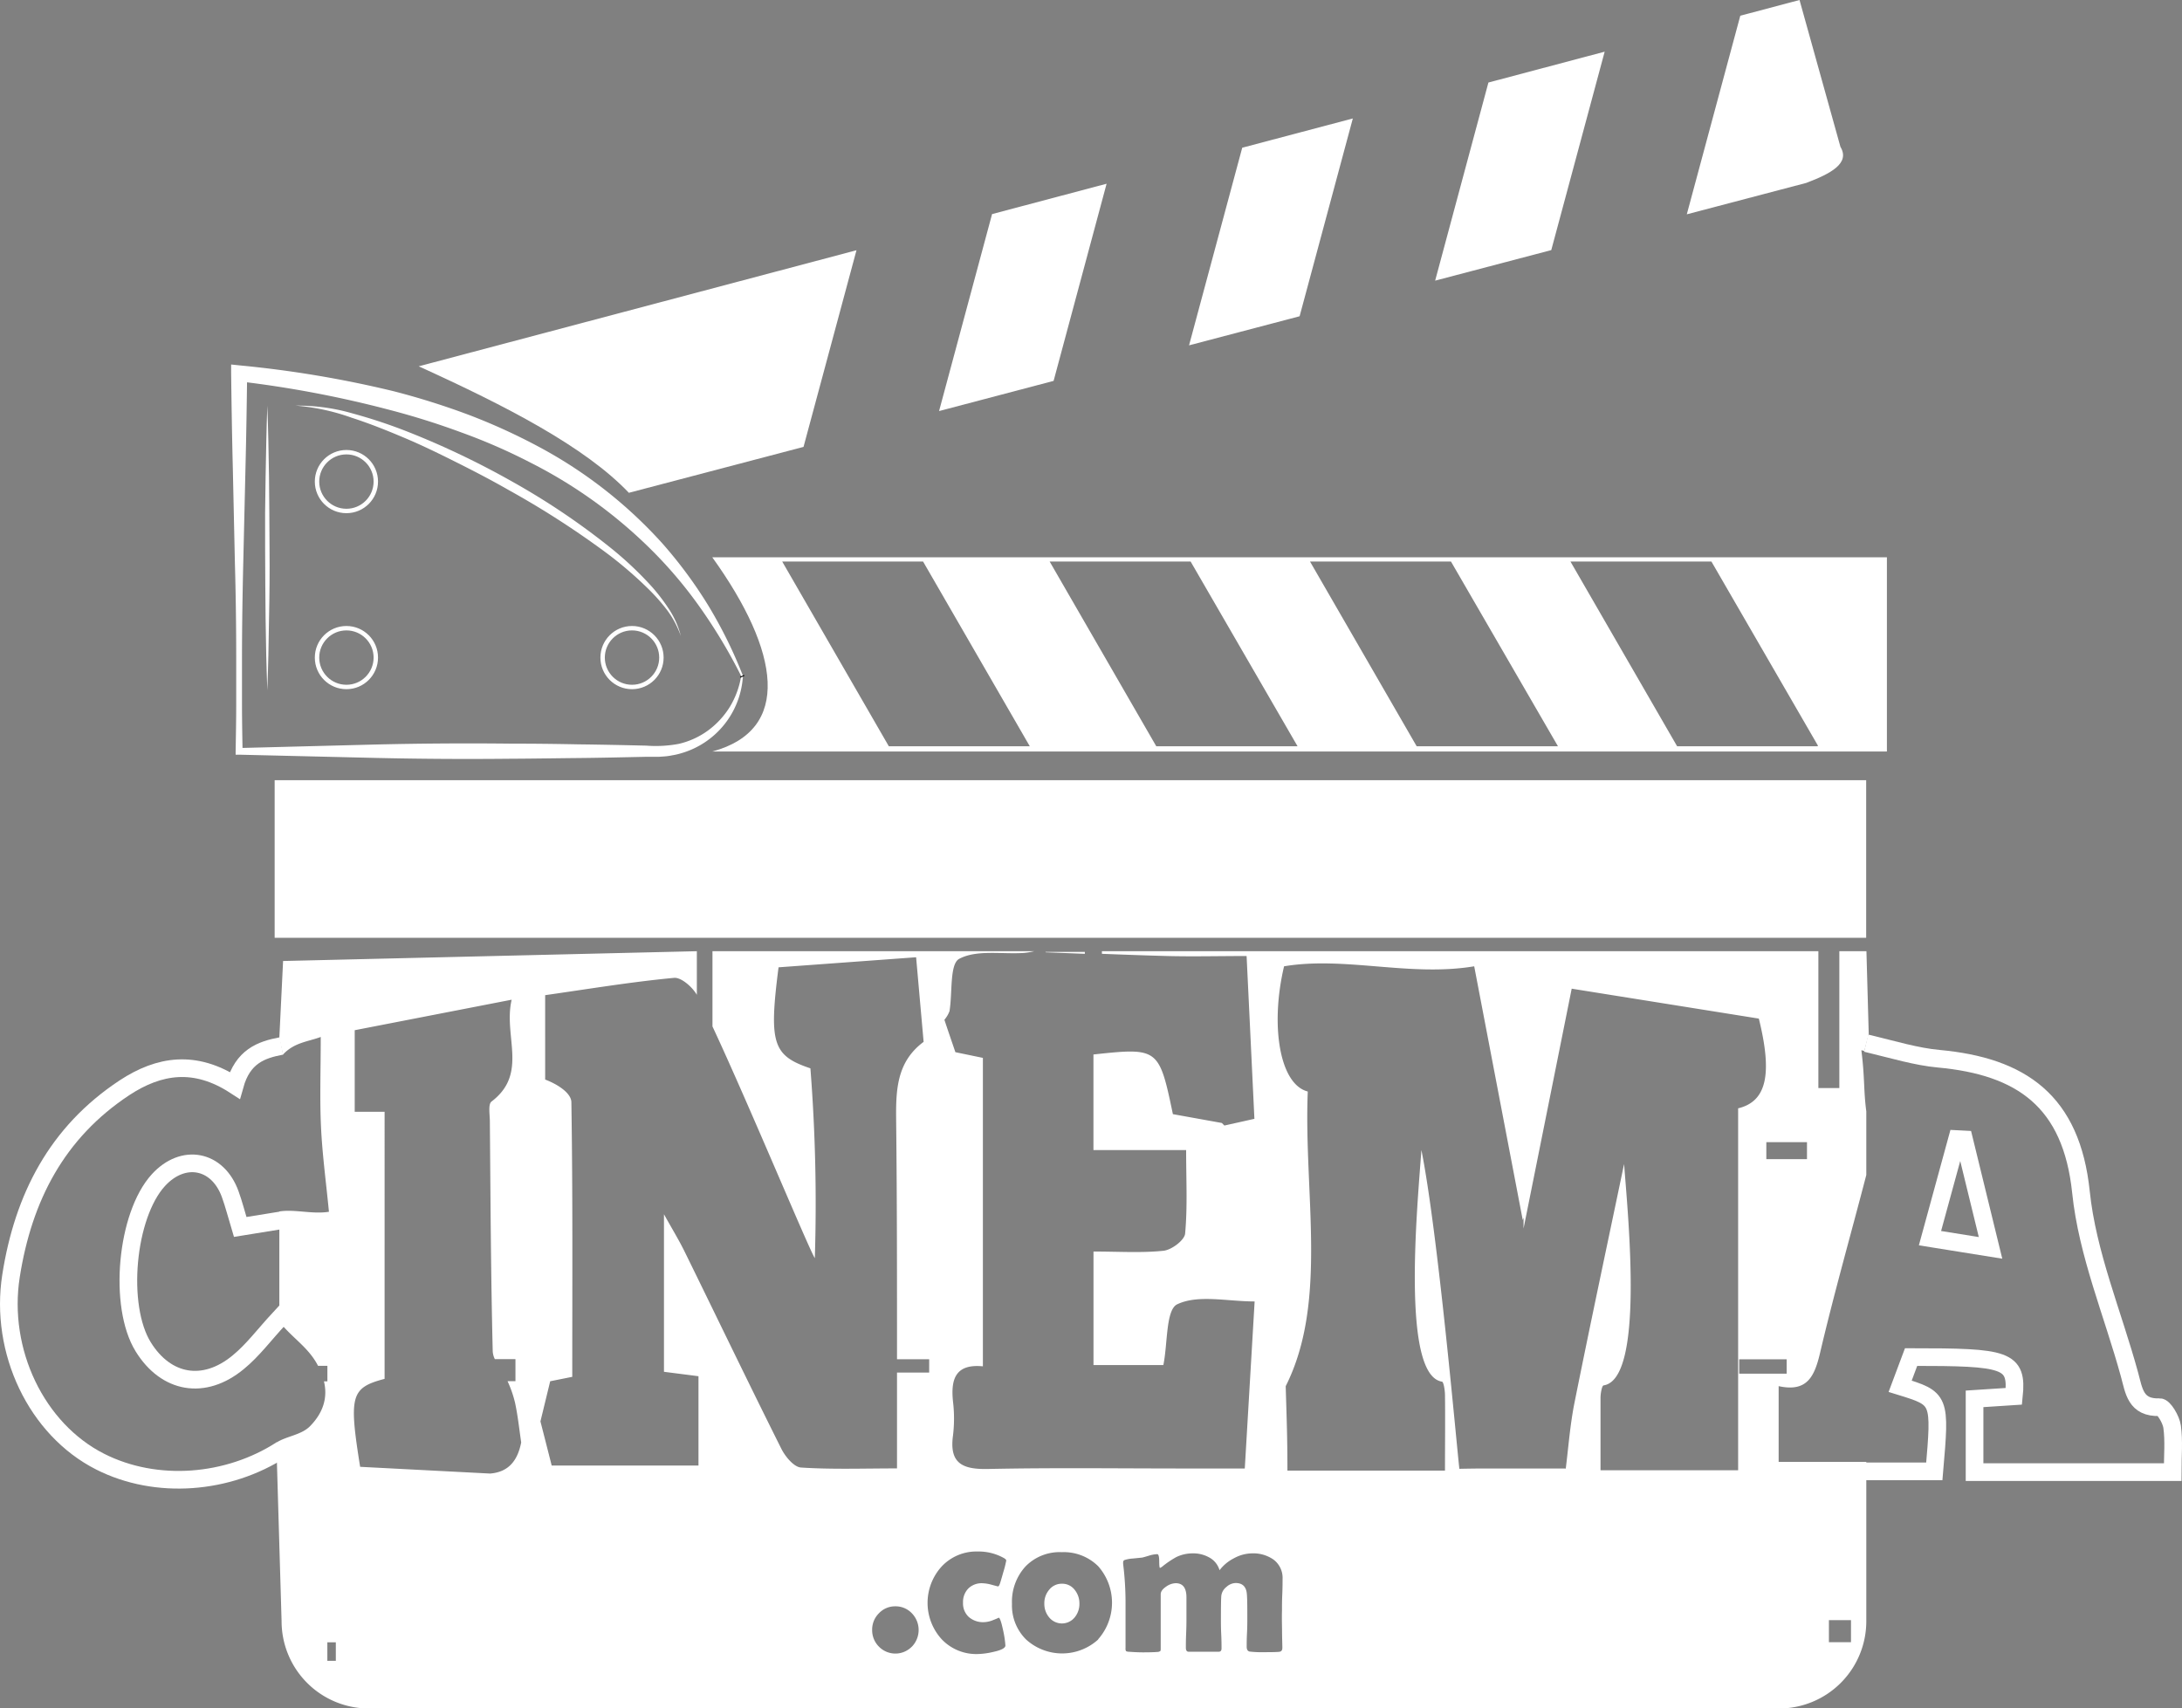 <svg xmlns="http://www.w3.org/2000/svg" viewBox="0 0 494.39 387.07"><rect x="0" y="0" width="494.39" height="387.07" fill="#808080" stroke="none"/><defs><style>.cls-1{fill:#fff;}.cls-2,.cls-3,.cls-4,.cls-5{fill:none;}.cls-2{stroke:#000;}.cls-2,.cls-3,.cls-5{stroke-miterlimit:10;}.cls-3,.cls-5{stroke:#fff;}.cls-5{stroke-width:4px;}</style></defs><title>Ativo 2</title><g id="Camada_2" data-name="Camada 2"><g id="Camada_1-2" data-name="Camada 1"><polygon class="cls-1" points="224.78 48.51 212.77 93.14 238.7 86.31 238.72 86.31 250.73 41.63 224.78 48.51"/><polygon class="cls-1" points="281.46 33.47 269.41 78.25 294.46 71.66 306.52 26.84 281.46 33.47"/><path class="cls-1" d="M94.87,83c19.8,9,37.65,18.2,47.62,28.66l39.57-10.4,12-44.56Z"/><path class="cls-1" d="M417,33.27,407.73,0,394.31,3.56l-12.12,45,27.08-7.12C414.81,39.34,419.24,37,417,33.27Z"/><polygon class="cls-1" points="337.24 18.7 325.17 63.59 351.48 56.67 363.58 11.71 337.24 18.7"/><path class="cls-1" d="M161.39,126.28c15.37,21.38,18.05,39.13,0,44H427.53v-44Zm40,42.82-24.16-41.86h31.92l24.18,41.86Zm60.6,0-24.16-41.86h31.94L294,169.1Zm59,0-24.17-41.86h31.94L353,169.1Zm90.75,0H380l-24.17-41.86h31.94L411.93,169Z"/><rect class="cls-1" x="62.23" y="176.78" width="360.6" height="35.71"/><path class="cls-1" d="M168.33,153.12a19.38,19.38,0,0,1-14,17.56,15.1,15.1,0,0,1-2,.46,13.62,13.62,0,0,1-2,.27l-1,.07-1,0-1.92,0c-5.13.11-10.25.23-15.38.28s-10.25.14-15.37.16q-15.37.16-30.75-.19L54.17,171l-.78,0v-.74c.06-3.57.13-7.14.13-10.71s0-7.13,0-10.7q0-10.71-.3-21.41L52.75,106c-.18-7.14-.29-14.27-.38-21.41l0-2,2,.21a247.74,247.74,0,0,1,34.76,5.83A167.62,167.62,0,0,1,106,93.92a135.83,135.83,0,0,1,16.16,7.36,103.11,103.11,0,0,1,27.87,21.8,101,101,0,0,1,10.51,14.22A103.13,103.13,0,0,1,168.33,153.12Zm-.4.06a118.81,118.81,0,0,0-8.87-14.91A98.48,98.48,0,0,0,148,125a108,108,0,0,0-27.73-20.14,130.8,130.8,0,0,0-15.78-6.89,170.82,170.82,0,0,0-16.47-5.16A246.42,246.42,0,0,0,54,86.39l2-1.78c-.09,7.14-.2,14.27-.38,21.41l-.5,21.41c-.17,7.14-.28,14.27-.29,21.41,0,3.57,0,7.13,0,10.7s.07,7.14.13,10.71l-.76-.76,30.74-.79q15.38-.37,30.75-.2,7.68,0,15.37.16c5.13.06,10.25.17,15.38.29a28.19,28.19,0,0,0,7.35-.4,18.13,18.13,0,0,0,6.59-3,19.11,19.11,0,0,0,5-5.41A19.48,19.48,0,0,0,167.93,153.18Z"/><path class="cls-2" d="M168.22,153.35l-.09-.2"/><circle class="cls-3" cx="78.49" cy="149" r="6.66"/><circle class="cls-3" cx="78.49" cy="109.12" r="6.66"/><circle class="cls-3" cx="143.2" cy="149" r="6.66"/><path class="cls-1" d="M154.27,144.13a22.31,22.31,0,0,0-3-5.73,44.19,44.19,0,0,0-4.29-4.88,92.6,92.6,0,0,0-9.87-8.45A201.62,201.62,0,0,0,115.19,111c-3.77-2.16-7.63-4.17-11.52-6.12S95.85,101,91.86,99.31s-8-3.31-12.18-4.66A48.91,48.91,0,0,0,67,91.91a44.78,44.78,0,0,1,13,1.8,119.49,119.49,0,0,1,12.49,4.16,189.6,189.6,0,0,1,23.72,11.34A162.54,162.54,0,0,1,138,123.85a81.13,81.13,0,0,1,9.62,9,43.26,43.26,0,0,1,4,5.24A20,20,0,0,1,154.27,144.13Z"/><path class="cls-1" d="M60.57,91.9c.2,5.38.3,10.76.38,16.13s.07,10.76.12,16.13,0,10.76-.12,16.13l-.14,8.07c-.08,2.69-.13,5.37-.24,8.06-.12-2.69-.17-5.37-.25-8.06l-.14-8.07c-.08-5.37-.07-10.75-.11-16.13s0-10.75.11-16.13S60.36,97.28,60.57,91.9Z"/><path class="cls-4" d="M202.84,364.12a5,5,0,0,0-3.73,1.57,5.42,5.42,0,0,0,0,7.55,5,5,0,0,0,3.73,1.59,5,5,0,0,0,3.73-1.57,5.42,5.42,0,0,0,0-7.57A5,5,0,0,0,202.84,364.12Z"/><rect class="cls-4" x="400.18" y="258.96" width="9.22" height="3.84"/><rect class="cls-4" x="414.31" y="367.25" width="5.03" height="5.03"/><path class="cls-4" d="M210.47,311.19v-3.08h-7.29v3.08Z"/><path class="cls-4" d="M74.14,313.11v-3.46H72a14.4,14.4,0,0,1,1.35,3.46Z"/><path class="cls-4" d="M222.55,358.89a8.73,8.73,0,0,1,2.16.36l1.36.36c.14,0,.27-.16.39-.47s.4-1.23.82-2.74a22.65,22.65,0,0,0,.68-2.65c0-.2-.2-.4-.59-.61a11.69,11.69,0,0,0-5.88-1.43,10.83,10.83,0,0,0-8.14,3.35,12.27,12.27,0,0,0,0,16.56,10.87,10.87,0,0,0,8.15,3.32,17.37,17.37,0,0,0,3.48-.47c1.86-.41,2.79-.89,2.79-1.46a23.49,23.49,0,0,0-.52-3.46c-.41-1.9-.73-2.85-1-2.85a9.43,9.43,0,0,1-1.17.51,6,6,0,0,1-2.22.5,4.85,4.85,0,0,1-3.39-1.18,4.13,4.13,0,0,1-1.3-3.24,4.36,4.36,0,0,1,1.19-3.2A4.28,4.28,0,0,1,222.55,358.89Z"/><rect class="cls-4" x="74.14" y="372.29" width="1.92" height="4.19"/><path class="cls-4" d="M115,313.11h1.81v-5h-4.68c.7,1.55,2,3.07,2.73,4.66C114.86,312.88,114.9,313,115,313.11Z"/><path class="cls-4" d="M52.16,270.58c-2.83-7.83-10.64-9.33-16.27-3.18-7.3,8-9.17,28.52-3.44,37.78,5.17,8.35,13.78,9.9,21.53,3.48,3.28-2.71,5.89-6.22,9.31-9.91.15.19.32.37.48.56V276.5L54.42,278C53.6,275.3,53,272.89,52.16,270.58Z"/><rect class="cls-4" x="394.03" y="308.11" width="10.75" height="3.26"/><path class="cls-4" d="M443.43,258.1l-6.14,22.45,13.71,2.2c-2.18-8.93-4.08-16.75-6-24.57Z"/><path class="cls-4" d="M290.52,357.88a5.14,5.14,0,0,0-2.11-4.42,7.9,7.9,0,0,0-4.83-1.37,8.62,8.62,0,0,0-4.06,1.1,9.56,9.56,0,0,0-3.28,2.71,4.78,4.78,0,0,0-2.35-2.89,7.27,7.27,0,0,0-3.69-.92,8.43,8.43,0,0,0-3.74.83,21.3,21.3,0,0,0-3.19,2.15,2.44,2.44,0,0,1-.52.32q-.15,0-.18-1.56t-.45-1.56a6.7,6.7,0,0,0-1.77.31c-1,.29-1.62.44-1.77.47s-.88.1-2,.2a7.69,7.69,0,0,0-1.86.34.51.51,0,0,0-.32.52,2.83,2.83,0,0,0,0,.4,71.63,71.63,0,0,1,.53,8.29c0,1.19,0,3,0,5.37s0,4.18,0,5.38a1.24,1.24,0,0,0,.1.67c.07.08.28.13.64.16,1.2.09,2.27.13,3.21.13,1.45,0,2.51,0,3.19-.09a1.25,1.25,0,0,0,.69-.18,1.09,1.09,0,0,0,.14-.69q0-2,0-6.08t0-6.11c0-.61.42-1.2,1.26-1.75a3.9,3.9,0,0,1,2.13-.76c1.63,0,2.45,1.06,2.45,3.2,0,.57,0,1.42.05,2.54s0,2,0,2.51c0,.72,0,1.79-.07,3.19s-.06,2.47-.06,3.17.2.92.62.92h6.81c.43,0,.65-.25.65-.74,0-.72,0-1.79-.07-3.22s-.07-2.5-.07-3.2q0-4.59.09-5.52a3,3,0,0,1,1.16-2,3.22,3.22,0,0,1,2.1-.88c1.6,0,2.44.88,2.53,2.67.06,1.1.09,3,.09,5.58q0,1-.06,3.09c-.05,1.37-.07,2.4-.07,3.09s.22,1,.67,1.1a25,25,0,0,0,3.42.13c1.76,0,2.87,0,3.32-.09s.67-.35.67-.87c0-.94,0-2.36-.07-4.25s-.06-3.32-.06-4.26,0-2,.06-3.58S290.52,358.67,290.52,357.88Z"/><path class="cls-4" d="M424.45,260.12c.41-1.63-1-3.65-1.26-5.53l-.36-2.61v14.41Q423.66,263.26,424.45,260.12Z"/><path class="cls-4" d="M240.57,351.91a10.81,10.81,0,0,0-8.26,3.24,11.86,11.86,0,0,0-3.05,8.45,10.82,10.82,0,0,0,3.19,8.08,12.13,12.13,0,0,0,16.35,0,12.5,12.5,0,0,0,0-16.56A11.09,11.09,0,0,0,240.57,351.91Zm2.94,14.55a3.73,3.73,0,0,1-5.81,0,4.75,4.75,0,0,1-1.08-3.13,4.68,4.68,0,0,1,1.08-3.09,3.61,3.61,0,0,1,2.92-1.39,3.52,3.52,0,0,1,2.85,1.35,4.86,4.86,0,0,1,1.1,3.13A4.78,4.78,0,0,1,243.51,366.46Z"/><path class="cls-1" d="M240.62,358.85a3.61,3.61,0,0,0-2.92,1.39,4.68,4.68,0,0,0-1.08,3.09,4.75,4.75,0,0,0,1.08,3.13,3.73,3.73,0,0,0,5.81,0,4.78,4.78,0,0,0,1.06-3.13,4.86,4.86,0,0,0-1.1-3.13A3.52,3.52,0,0,0,240.62,358.85Z"/><path class="cls-1" d="M403,314.08c6.33,1.38,8.08-2,9.37-7.47,3.17-13.53,7-26.92,10.49-40.38V251.82c-.64-4.79-.32-7.55-1.12-13.85.7.15,0,0,.67.16l1-3.85-.52-18.75h-6.14v31H412v-31H249.67v.59c4.92.19,9.85.37,14.78.5,5.83.15,11.66,0,18,0,.63,13,1.19,24.8,1.77,36.89l-6.8,1.52-.58-.58-11.09-2c-3.13-15-3.32-15.1-18-13.52v21.66h21c0,6.86.33,12.94-.23,18.93-.14,1.49-3.05,3.68-4.87,3.88-5,.53-10.13.18-15.89.18v25.72h15.83c1-4.83.53-12.53,3.15-13.77,4.75-2.25,11.32-.64,17.53-.64-.74,12.6-1.45,24.61-2.23,37.85H268.38c-14.84,0-29.68-.2-44.51.11-5.73.12-8.83-1.21-7.94-7.6a32.17,32.17,0,0,0,0-7.66c-.53-5,.49-8.62,6.77-8V239.7l-6.23-1.29c-.94-2.76-1.72-5-2.49-7.34a6.62,6.62,0,0,0,1.15-1.94c.7-4.12,0-10.69,2.2-11.87,4-2.13,9.7-1,14.68-1.34a15.4,15.4,0,0,0,2.32-.39H161.43v17.05c8,17.09,22,50.81,23.19,52.49a393.59,393.59,0,0,0-1-43c-8.56-2.88-9.43-5.66-7.22-22.89l31.17-2.28c.6,6.79,1.15,13,1.7,19.17-6.29,4.67-6.3,11.29-6.22,18.28.2,17.88.19,35.76.19,53.64h7.29V311h-7.29q0,6.51,0,13c0,2.51,0,5,0,8.72-7.67,0-14.74.26-21.76-.2-1.6-.11-3.55-2.47-4.44-4.24-7.41-14.81-14.59-29.75-21.89-44.62-1.29-2.64-2.84-5.16-4.71-8.53v35.7l7.82,1v20.24H125c-.88-3.48-1.72-6.76-2.55-10h0l2.21-9.1,5-1c0-20.94.13-41.57-.2-62.2,0-2-2.89-4-5.94-5.16V225.49c9.72-1.38,19.43-3,29.2-3.92,1.6-.15,4.09,2,5.17,3.84v-9.88l-93.75,2.22-.85,17.41.82,3.8c2.53-2.76,5.65-2.91,8.56-4,0,7.64-.24,14,.06,20.36s1.15,12.52,1.8,19.25c-3.75.61-7.77-.63-11.24-.07v21.13l.52,4.49c2.67,3.11,5.61,5,7.69,8.36.2.33.39.66.56,1h2.12V313H73.4c.84,3.48,0,6.95-3.18,10.18-2,2-5.3,2.21-7.61,3.7l1.19,40.46a19.78,19.78,0,0,0,19.78,19.78H403.09a19.78,19.78,0,0,0,19.77-19.78V331.24H403ZM76.09,376.32H74.17v-4.19h1.92Zm35-42.43-29.49-1.53c-2.59-16.16-2.11-17.9,5.54-19.93V251.91H80.37V233.43l35.56-6.91c-1.93,8.27,3.83,16.7-4.56,23.07-.8.6-.39,2.92-.38,4.44.15,17.38.22,34.75.65,52.12a4.48,4.48,0,0,0,.48,1.81h4.67v5H115a25.2,25.2,0,0,1,1.74,5.08c.61,2.9.92,5.86,1.35,8.8C117.31,330.75,115.41,333.55,111,333.89Zm303.3,33.21h5v5h-5ZM400.21,258.8h9.21v3.84h-9.21ZM206.61,373.1a5.22,5.22,0,0,1-7.47,0,5.26,5.26,0,0,1-1.53-3.78,5.19,5.19,0,0,1,1.53-3.77,5,5,0,0,1,3.73-1.58,5.06,5.06,0,0,1,3.74,1.58,5.43,5.43,0,0,1,0,7.56Zm12.89-6.72a4.89,4.89,0,0,0,3.39,1.18,5.87,5.87,0,0,0,2.22-.51,11.26,11.26,0,0,0,1.17-.5q.39,0,1,2.85a23.23,23.23,0,0,1,.52,3.45c0,.57-.93,1.06-2.79,1.46a16.58,16.58,0,0,1-3.48.47,10.79,10.79,0,0,1-8.14-3.32,12.23,12.23,0,0,1,0-16.55,10.78,10.78,0,0,1,8.13-3.36A11.7,11.7,0,0,1,227.4,353c.39.21.59.41.59.6a23.2,23.2,0,0,1-.67,2.65c-.42,1.51-.7,2.43-.82,2.74s-.26.47-.4.47l-1.36-.36a8.73,8.73,0,0,0-2.16-.36,4.29,4.29,0,0,0-3.19,1.2,4.38,4.38,0,0,0-1.19,3.2A4.16,4.16,0,0,0,219.5,366.38Zm29.33,5.1a12.14,12.14,0,0,1-16.35,0,10.85,10.85,0,0,1-3.19-8.08,11.85,11.85,0,0,1,3.05-8.45,10.79,10.79,0,0,1,8.26-3.25,11.06,11.06,0,0,1,8.22,3.18,12.49,12.49,0,0,1,0,16.55Zm41.65-2.34c0,1.89.07,3.31.07,4.25,0,.53-.22.82-.67.88s-1.56.09-3.32.09a24.29,24.29,0,0,1-3.42-.14c-.44-.09-.67-.45-.67-1.1s0-1.71.07-3.08.07-2.4.07-3.09c0-2.62,0-4.48-.09-5.59-.09-1.78-.94-2.67-2.54-2.67a3.21,3.21,0,0,0-2.1.89,3,3,0,0,0-1.16,2q-.09.94-.09,5.52c0,.7,0,1.77.07,3.2s.07,2.5.07,3.22c0,.5-.22.74-.65.74h-6.8c-.42,0-.63-.3-.63-.92s0-1.76.06-3.16.07-2.47.07-3.19c0-.55,0-1.39,0-2.52s0-2,0-2.53c0-2.14-.81-3.21-2.44-3.21a3.93,3.93,0,0,0-2.14.76c-.84.56-1.25,1.14-1.25,1.75,0,1.36,0,3.4,0,6.11s0,4.73,0,6.08c0,.38,0,.61-.13.7a1.29,1.29,0,0,1-.7.18c-.67.06-1.74.09-3.19.09-.94,0-2-.05-3.21-.14a1.26,1.26,0,0,1-.64-.15,1.28,1.28,0,0,1-.1-.68c0-1.2,0-3,0-5.37s0-4.18,0-5.38a71.51,71.51,0,0,0-.54-8.28,2.93,2.93,0,0,1,0-.41.51.51,0,0,1,.32-.51,7.41,7.41,0,0,1,1.86-.34l2-.2q.22,0,1.77-.48a7.22,7.22,0,0,1,1.77-.31q.44,0,.45,1.56t.18,1.56a2.14,2.14,0,0,0,.52-.31,21.26,21.26,0,0,1,3.19-2.16,8.58,8.58,0,0,1,3.75-.83,7.36,7.36,0,0,1,3.68.92,4.8,4.8,0,0,1,2.35,2.9,9.47,9.47,0,0,1,3.28-2.72,8.74,8.74,0,0,1,4.06-1.1,8,8,0,0,1,4.83,1.37,5.15,5.15,0,0,1,2.11,4.42c0,.8,0,2-.07,3.58s-.06,2.79-.06,3.58Q290.42,366.3,290.48,369.14Zm103.34-36H362.64c0-5.79,0-11.1,0-16.4,0-1,.32-2.78.69-2.83,9.24-1.37,5.59-37.75,4.65-50.16-3.76,18-7.61,36-11.22,54-1,4.95-1.37,10-2,15.06l-.07-.07h-9.83v0h-9.52s-4.66.05-4.68.08c-.62-5.27-4.84-53.42-8.6-72.24-.94,13-4.58,51.05,4.66,52.48.37.06.67,1.93.68,3,.07,5.55,0,11.1,0,17.16H291.7c0-7.62-.17-11.55-.39-19.13,9.63-19.11,4.06-43.7,5-66.77-6.4-1.62-8.54-15-5.37-28.37,13.82-2.31,28.51,2.43,43.08,0l11,57.5c.06-.2.12-.37.18-.56v2.48c3.72-18.52,7.22-35.95,10.91-54.35l42.4,6.78c3.16,12.75,1.7,18.79-4.69,20.33C393.82,278.22,393.82,305.44,393.82,333.1Zm.24-25.14h10.76v3.26H394.06Z"/><path class="cls-1" d="M245.8,216.12v-.43h-8.93l.07.09Z"/><path class="cls-5" d="M63.77,299.31c-.16-.19-.33-.37-.48-.56-3.42,3.69-6,7.2-9.31,9.91-7.75,6.42-16.36,4.87-21.53-3.48-5.73-9.26-3.86-29.8,3.44-37.78,5.63-6.15,13.44-4.65,16.27,3.18.84,2.31,1.44,4.72,2.26,7.43l9.35-1.51"/><path class="cls-5" d="M63.77,237c-4.67.88-8.76,2.4-10.58,8.92-9-5.83-17.09-4.64-25,.56C12.86,256.61,5.28,271.37,2.5,289.07c-2.69,17.09,5.75,34.81,20.2,42.12,12.77,6.46,29,5.1,41.07-2.72"/><path class="cls-5" d="M421.83,333.39h16.44c1.42-16.46,1.42-16.46-7.74-19.28l2.48-6.62c21.63,0,24.16.5,23.29,8.89l-8.91.58v16.6h44.89c0-3.76.32-7.08-.13-10.3-.23-1.64-1.89-4.44-2.82-4.41-5.49.2-5.82-3.72-6.83-7.39-3.77-13.78-9.55-27.33-11-41.34-2.14-20.65-13.51-28.51-32.26-30.23-5.07-.47-10.05-2-16.41-3.53m14.46,44.19,6.14-22.45,1.58.08c1.91,7.82,3.81,15.64,6,24.57Z"/></g></g></svg>